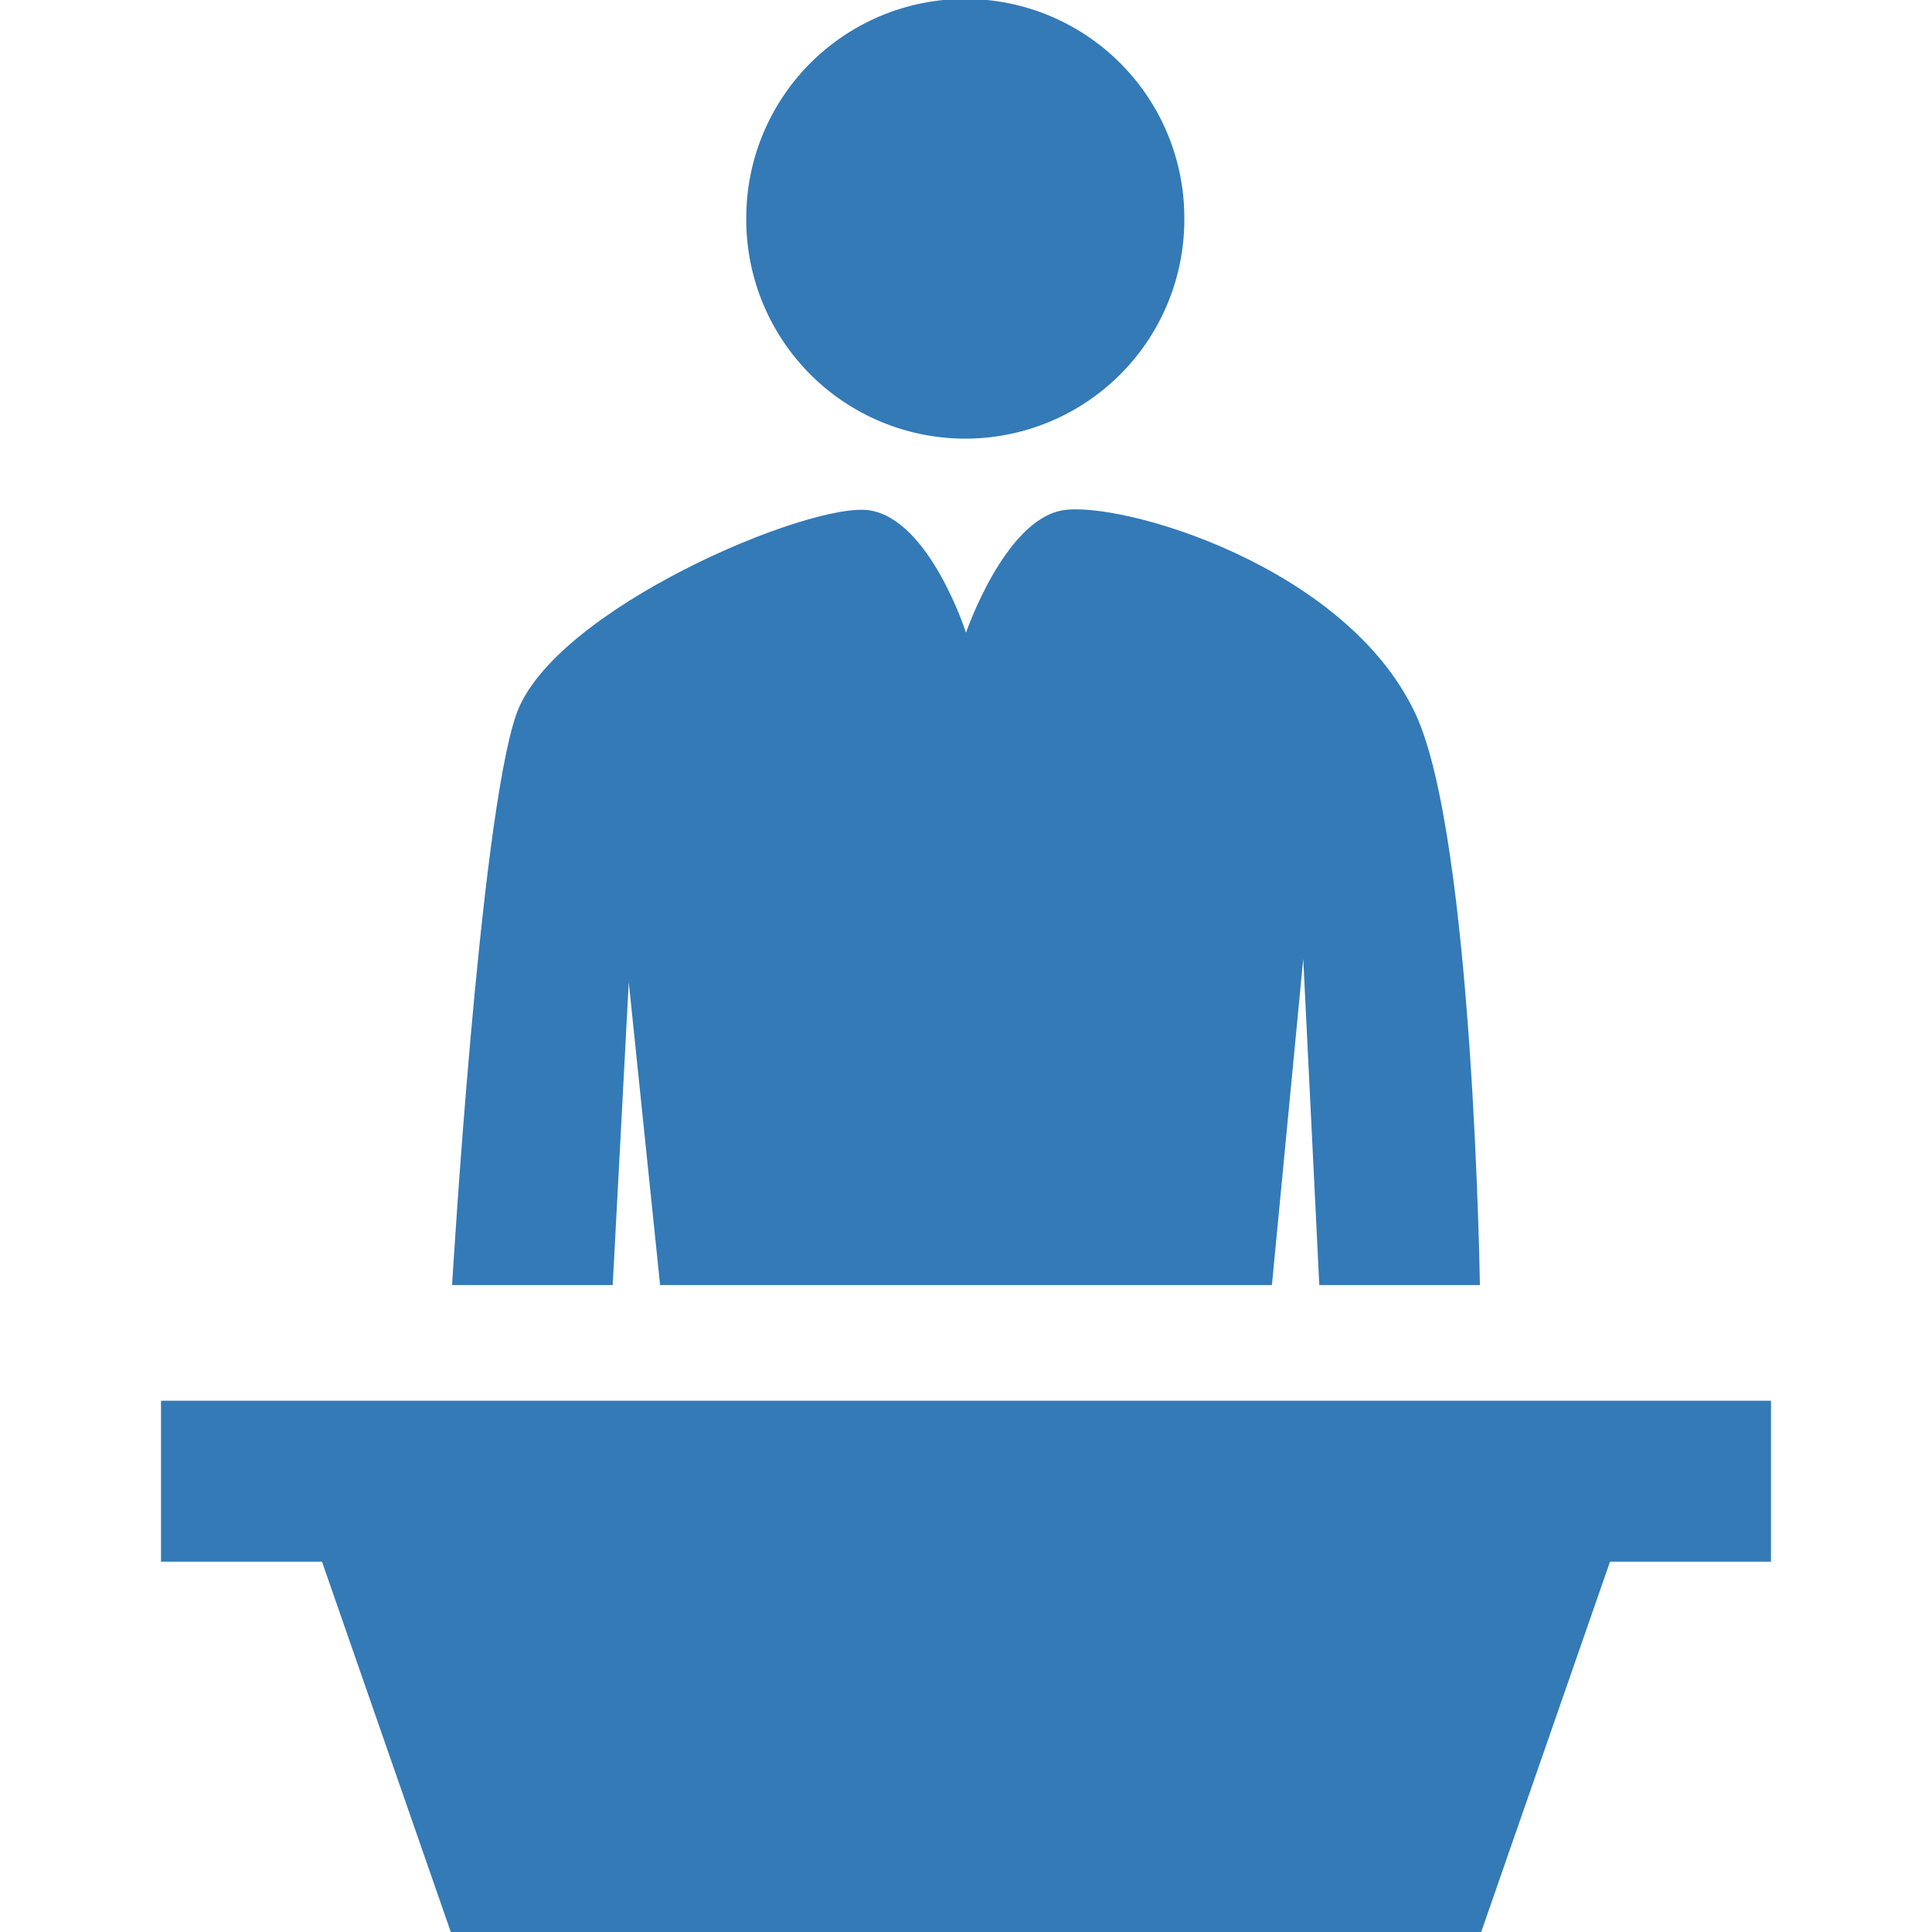 <?xml version="1.0" encoding="UTF-8" standalone="no"?>
<!-- Created with Inkscape (http://www.inkscape.org/) -->

<svg
   xmlns:dc="http://purl.org/dc/elements/1.1/"
   xmlns:cc="http://creativecommons.org/ns#"
   xmlns:rdf="http://www.w3.org/1999/02/22-rdf-syntax-ns#"
   xmlns:svg="http://www.w3.org/2000/svg"
   xmlns="http://www.w3.org/2000/svg"
   xmlns:sodipodi="http://sodipodi.sourceforge.net/DTD/sodipodi-0.dtd"
   xmlns:inkscape="http://www.inkscape.org/namespaces/inkscape"
   width="600"
   height="600"
   id="svg2"
   version="1.1"
   inkscape:version="0.48.4 r9939"
   sodipodi:docname="lecture.svg">
  <defs
     id="defs4" />
  <sodipodi:namedview
     id="base"
     pagecolor="#ffffff"
     bordercolor="#666666"
     borderopacity="1.0"
     inkscape:pageopacity="0.0"
     inkscape:pageshadow="2"
     inkscape:zoom="1.4"
     inkscape:cx="199.18326"
     inkscape:cy="431.96324"
     inkscape:document-units="px"
     inkscape:current-layer="layer1"
     showgrid="false"
     showguides="true"
     inkscape:guide-bbox="true"
     inkscape:window-width="1920"
     inkscape:window-height="1010"
     inkscape:window-x="0"
     inkscape:window-y="0"
     inkscape:window-maximized="1" />
  <g
     inkscape:label="Ebene 1"
     inkscape:groupmode="layer"
     id="layer1"
     transform="translate(0,-452.362)">
    <path
       style="fill:#337ab7;fill-opacity:1;stroke:#000000;stroke-width:0;stroke-linecap:butt;stroke-linejoin:miter;stroke-miterlimit:4;stroke-opacity:1;stroke-dasharray:none"
       d="m 140,1052.362 -40,-115 -50,0 0,-50 500,0 0,50 -50,0 -40,115 z"
       id="path2985"
       inkscape:connector-curvature="0"
       sodipodi:nodetypes="ccccccccc" />
    <path
       style="fill:#337ab7;fill-opacity:1;stroke:none"
       d="m 140.406,851.454 c 0,0 8.55,-144.721 19.949,-177.283 11.4,-32.562 91.283,-66.214 109.721,-63.315 18.702,2.94 29.924,37.989 29.924,37.989 0,0 11.934,-34.824 29.924,-37.989 17.685,-3.112 88.176,17.003 109.721,63.315 17.919,38.519 19.949,177.283 19.949,177.283 l -49.873,0 -4.987,-101.305 -9.733,101.305 -190,0 -9.733,-94.069 -4.987,94.069 z"
       id="path3755"
       inkscape:connector-curvature="0"
       sodipodi:nodetypes="csscsscccccccc" />
    <path
       sodipodi:type="arc"
       style="fill:#337ab7;fill-opacity:1;stroke:none"
       id="path3759"
       sodipodi:cx="482.85291"
       sodipodi:cy="252.48712"
       sodipodi:rx="70.710678"
       sodipodi:ry="70.710678"
       d="m 553.564,252.487 a 70.711,70.711 0 1 1 -141.421,0 70.711,70.711 0 1 1 141.421,0 z"
       transform="matrix(0.962,0,0,0.962,-164.724,277.411)" />
  </g>
</svg>
